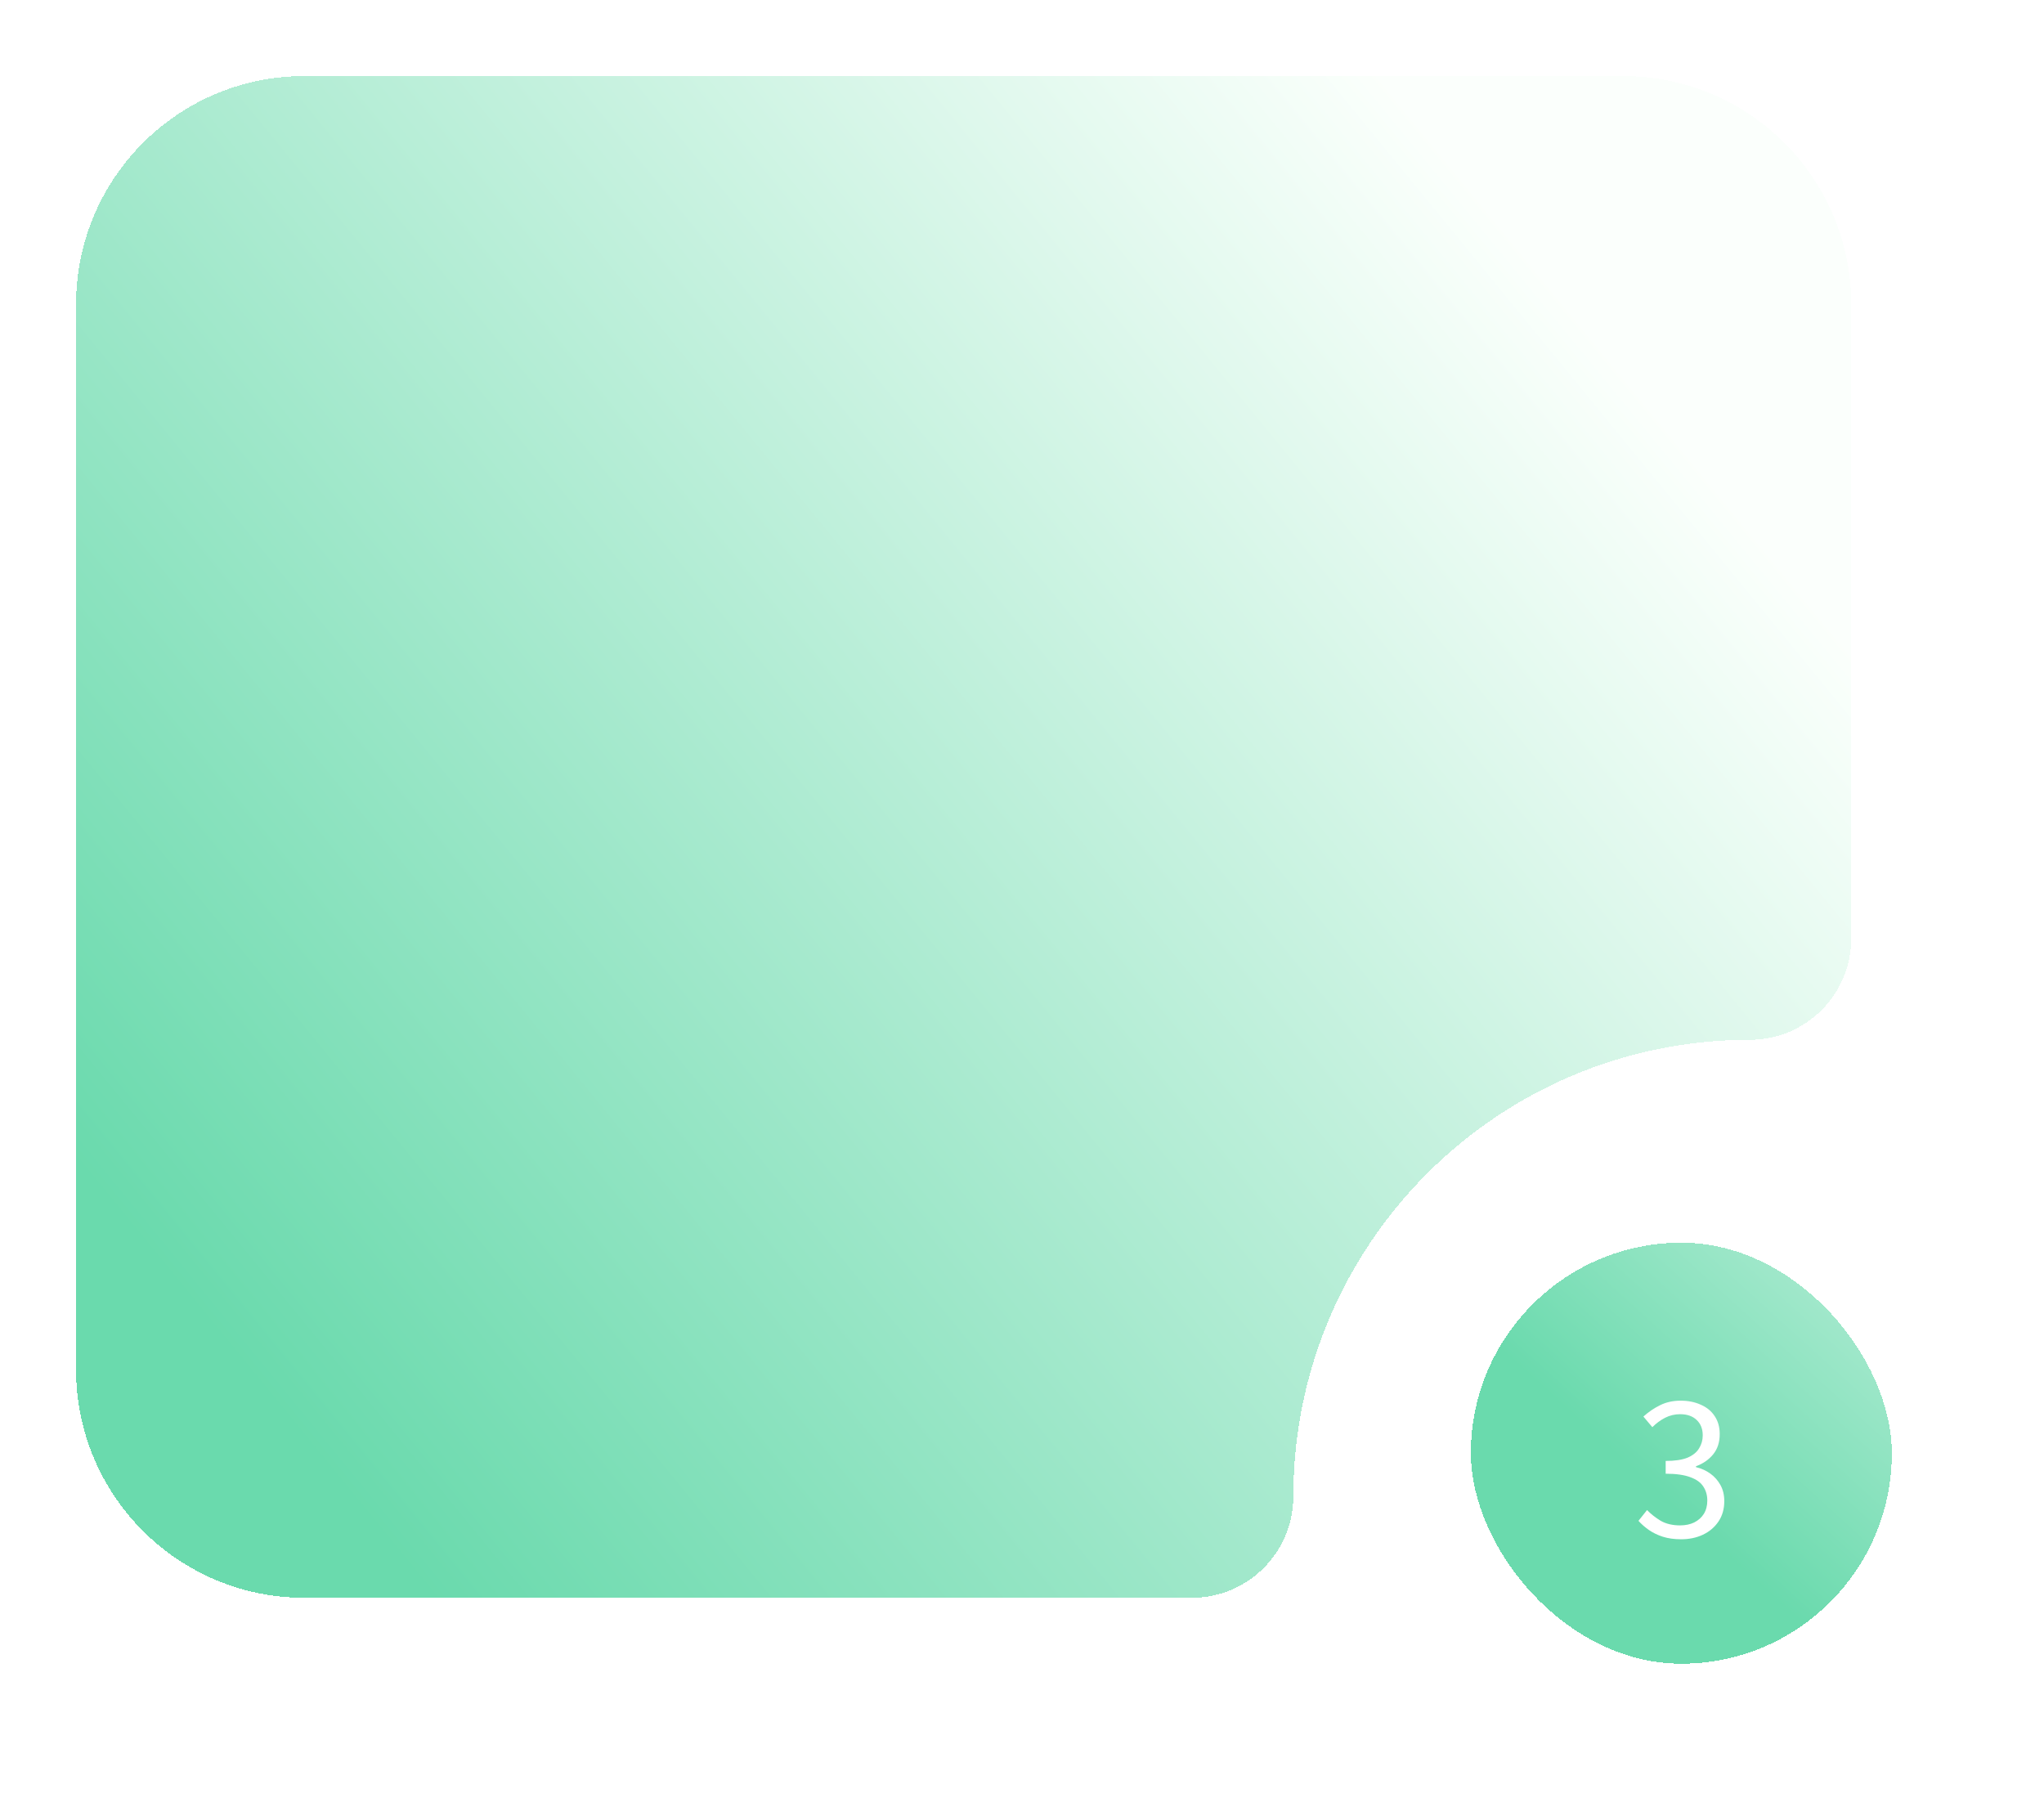 <svg width="403" height="358" viewBox="0 0 403 358" fill="none" xmlns="http://www.w3.org/2000/svg">
<g filter="url(#filter0_d_4398_1987)">
<path fill-rule="evenodd" clip-rule="evenodd" d="M60 15C35.147 15 15 35.147 15 60V270C15 294.853 35.147 315 60 315H235C246.046 315 255 306.046 255 295C255 245.294 295.294 205 345 205C356.046 205 365 196.046 365 185V60C365 35.147 344.853 15 320 15H60Z" fill="url(#paint0_linear_4398_1987)" fill-opacity="0.77" shape-rendering="crispEdges"/>
</g>
<g filter="url(#filter1_d_4398_1987)">
<rect x="290" y="241" width="83" height="83" rx="41.5" fill="url(#paint1_linear_4398_1987)" fill-opacity="0.77" shape-rendering="crispEdges"/>
<path d="M331.468 299.468C330.1 299.468 328.888 299.3 327.832 298.964C326.8 298.628 325.888 298.184 325.096 297.632C324.304 297.08 323.62 296.48 323.044 295.832L324.736 293.708C325.504 294.5 326.404 295.208 327.436 295.832C328.492 296.432 329.764 296.732 331.252 296.732C332.308 296.732 333.232 296.54 334.024 296.156C334.84 295.748 335.476 295.184 335.932 294.464C336.388 293.72 336.616 292.844 336.616 291.836C336.616 290.78 336.352 289.856 335.824 289.064C335.32 288.272 334.468 287.66 333.268 287.228C332.068 286.772 330.448 286.544 328.408 286.544V284.024C330.232 284.024 331.672 283.808 332.728 283.376C333.784 282.92 334.54 282.308 334.996 281.54C335.476 280.772 335.716 279.92 335.716 278.984C335.716 277.712 335.32 276.704 334.528 275.96C333.736 275.192 332.644 274.808 331.252 274.808C330.196 274.808 329.2 275.048 328.264 275.528C327.352 276.008 326.524 276.62 325.78 277.364L324.016 275.276C325.024 274.364 326.116 273.62 327.292 273.044C328.492 272.444 329.848 272.144 331.36 272.144C332.848 272.144 334.168 272.408 335.32 272.936C336.496 273.44 337.408 274.184 338.056 275.168C338.728 276.152 339.064 277.34 339.064 278.732C339.064 280.34 338.632 281.672 337.768 282.728C336.904 283.784 335.776 284.564 334.384 285.068V285.248C335.416 285.488 336.352 285.908 337.192 286.508C338.032 287.108 338.704 287.864 339.208 288.776C339.712 289.688 339.964 290.744 339.964 291.944C339.964 293.504 339.58 294.848 338.812 295.976C338.044 297.104 337.024 297.968 335.752 298.568C334.48 299.168 333.052 299.468 331.468 299.468Z" fill="white"/>
</g>
<defs>
<filter id="filter0_d_4398_1987" x="0" y="0" width="380" height="330" filterUnits="userSpaceOnUse" color-interpolation-filters="sRGB">
<feFlood flood-opacity="0" result="BackgroundImageFix"/>
<feColorMatrix in="SourceAlpha" type="matrix" values="0 0 0 0 0 0 0 0 0 0 0 0 0 0 0 0 0 0 127 0" result="hardAlpha"/>
<feOffset/>
<feGaussianBlur stdDeviation="7.5"/>
<feComposite in2="hardAlpha" operator="out"/>
<feColorMatrix type="matrix" values="0 0 0 0 0 0 0 0 0 0 0 0 0 0 0 0 0 0 0.25 0"/>
<feBlend mode="normal" in2="BackgroundImageFix" result="effect1_dropShadow_4398_1987"/>
<feBlend mode="normal" in="SourceGraphic" in2="effect1_dropShadow_4398_1987" result="shape"/>
</filter>
<filter id="filter1_d_4398_1987" x="260" y="215" width="143" height="143" filterUnits="userSpaceOnUse" color-interpolation-filters="sRGB">
<feFlood flood-opacity="0" result="BackgroundImageFix"/>
<feColorMatrix in="SourceAlpha" type="matrix" values="0 0 0 0 0 0 0 0 0 0 0 0 0 0 0 0 0 0 127 0" result="hardAlpha"/>
<feOffset dy="4"/>
<feGaussianBlur stdDeviation="15"/>
<feComposite in2="hardAlpha" operator="out"/>
<feColorMatrix type="matrix" values="0 0 0 0 0 0 0 0 0 0 0 0 0 0 0 0 0 0 0.25 0"/>
<feBlend mode="normal" in2="BackgroundImageFix" result="effect1_dropShadow_4398_1987"/>
<feBlend mode="normal" in="SourceGraphic" in2="effect1_dropShadow_4398_1987" result="shape"/>
</filter>
<linearGradient id="paint0_linear_4398_1987" x1="64.5" y1="290" x2="323" y2="78.5" gradientUnits="userSpaceOnUse">
<stop stop-color="#3DCE94"/>
<stop offset="1" stop-color="#F9FFFA"/>
</linearGradient>
<linearGradient id="paint1_linear_4398_1987" x1="332" y1="295" x2="420.5" y2="197.5" gradientUnits="userSpaceOnUse">
<stop stop-color="#3DCE94"/>
<stop offset="1" stop-color="#F9FFFA"/>
</linearGradient>
</defs>
</svg>
